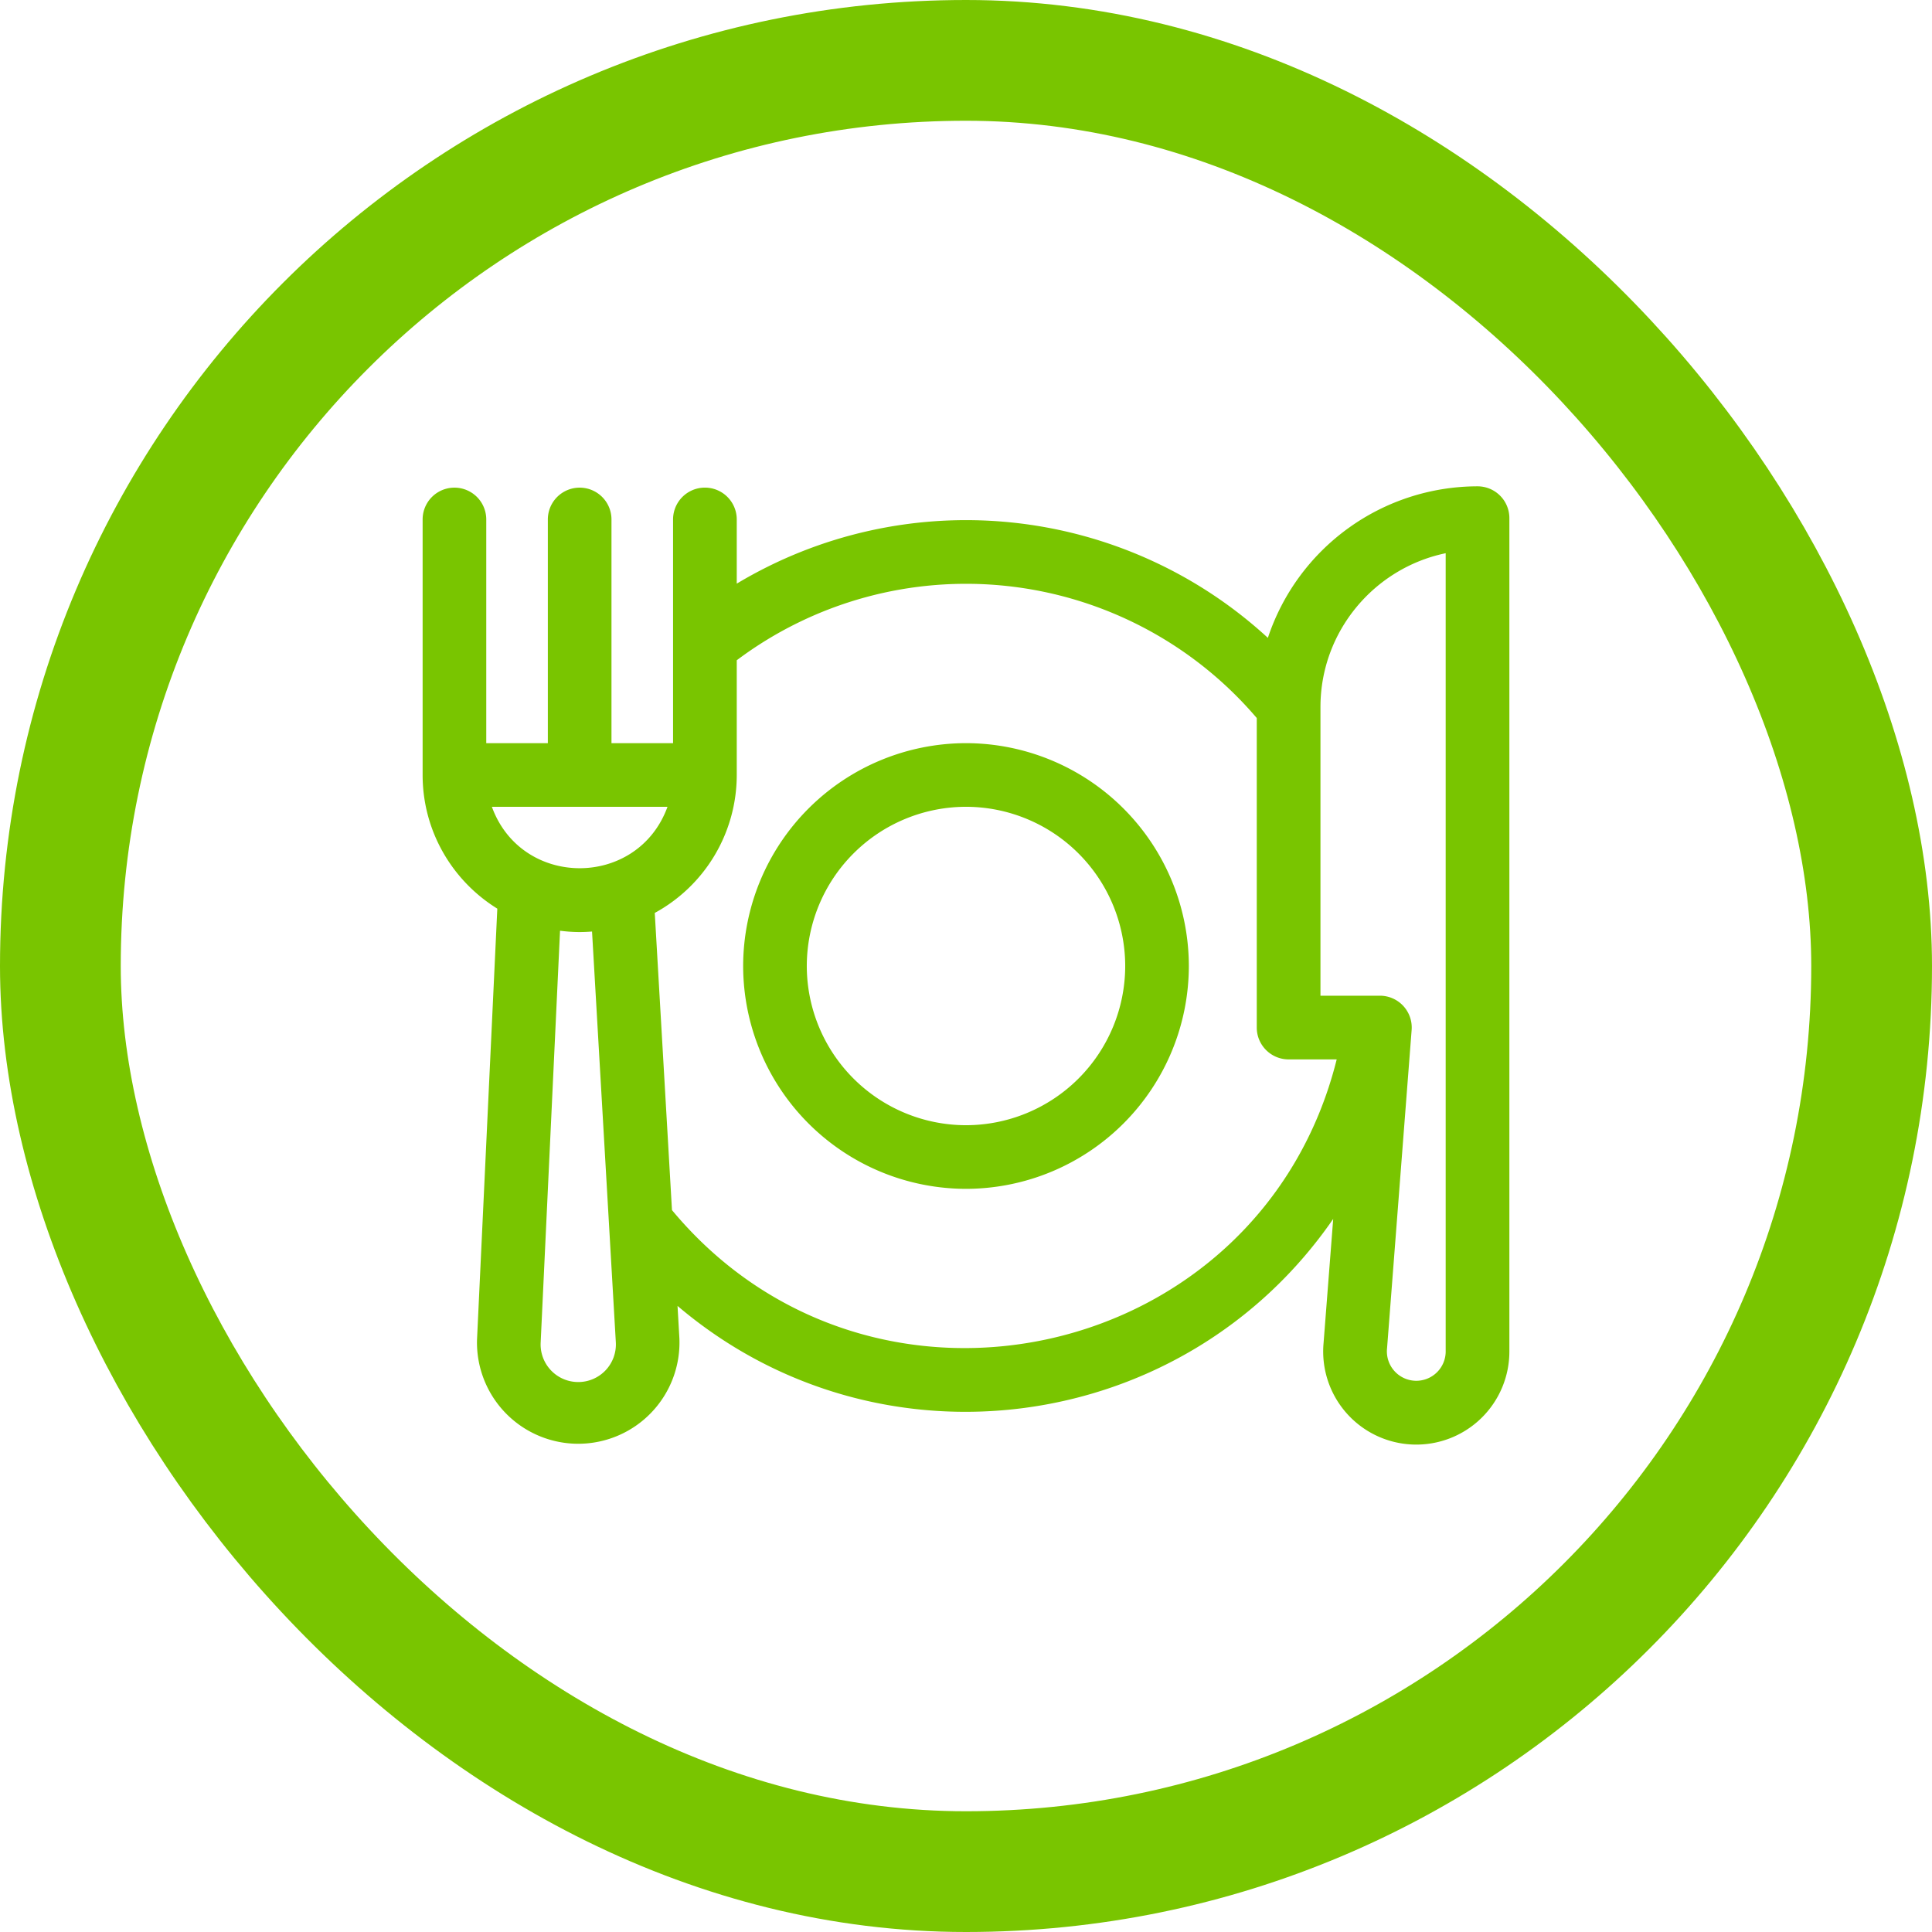 <svg xmlns="http://www.w3.org/2000/svg" width="32" height="32" fill="none"><path fill="#79C500" d="M16 12.309A3.696 3.696 0 0 0 12.309 16 3.696 3.696 0 0 0 16 19.691 3.696 3.696 0 0 0 19.691 16 3.696 3.696 0 0 0 16 12.309Zm0 6.328A2.64 2.64 0 0 1 13.363 16 2.64 2.64 0 0 1 16 13.363 2.64 2.64 0 0 1 18.637 16 2.64 2.64 0 0 1 16 18.637Z"/><path fill="#79C500" d="M24.473 8.055A3.663 3.663 0 0 0 21 10.565a7.383 7.383 0 0 0-8.797-.898V8.604a.527.527 0 0 0-1.055 0v3.705h-1.02V8.604a.527.527 0 0 0-1.054 0v3.705h-1.02V8.604a.527.527 0 0 0-1.054 0v4.232c0 .934.495 1.755 1.237 2.214l-.336 7.138a1.677 1.677 0 1 0 3.352-.018l-.031-.54c3.324 2.827 8.378 2.159 10.86-1.441l-.16 2.061a1.542 1.542 0 1 0 3.078.119V8.582a.527.527 0 0 0-.527-.527ZM8.147 13.363h2.909c-.494 1.357-2.416 1.356-2.909 0Zm1.43 9.528a.623.623 0 0 1-.622-.653l.321-6.822c.206.026.366.026.53.013l.394 6.802a.623.623 0 0 1-.623.66Zm1.553-2.848-.285-4.922a2.604 2.604 0 0 0 1.358-2.285v-1.9a6.327 6.327 0 0 1 8.613.957v5.127c0 .29.236.527.528.527h.796c-1.255 5.029-7.711 6.466-11.01 2.496Zm12.815 2.326a.487.487 0 1 1-.971-.038l.407-5.27a.527.527 0 0 0-.526-.569h-.984v-4.781c0-1.254.892-2.303 2.074-2.548V22.37Z"/><rect width="30" height="30" x="1" y="1" stroke="#79C500" stroke-width="2" rx="15"/></svg>